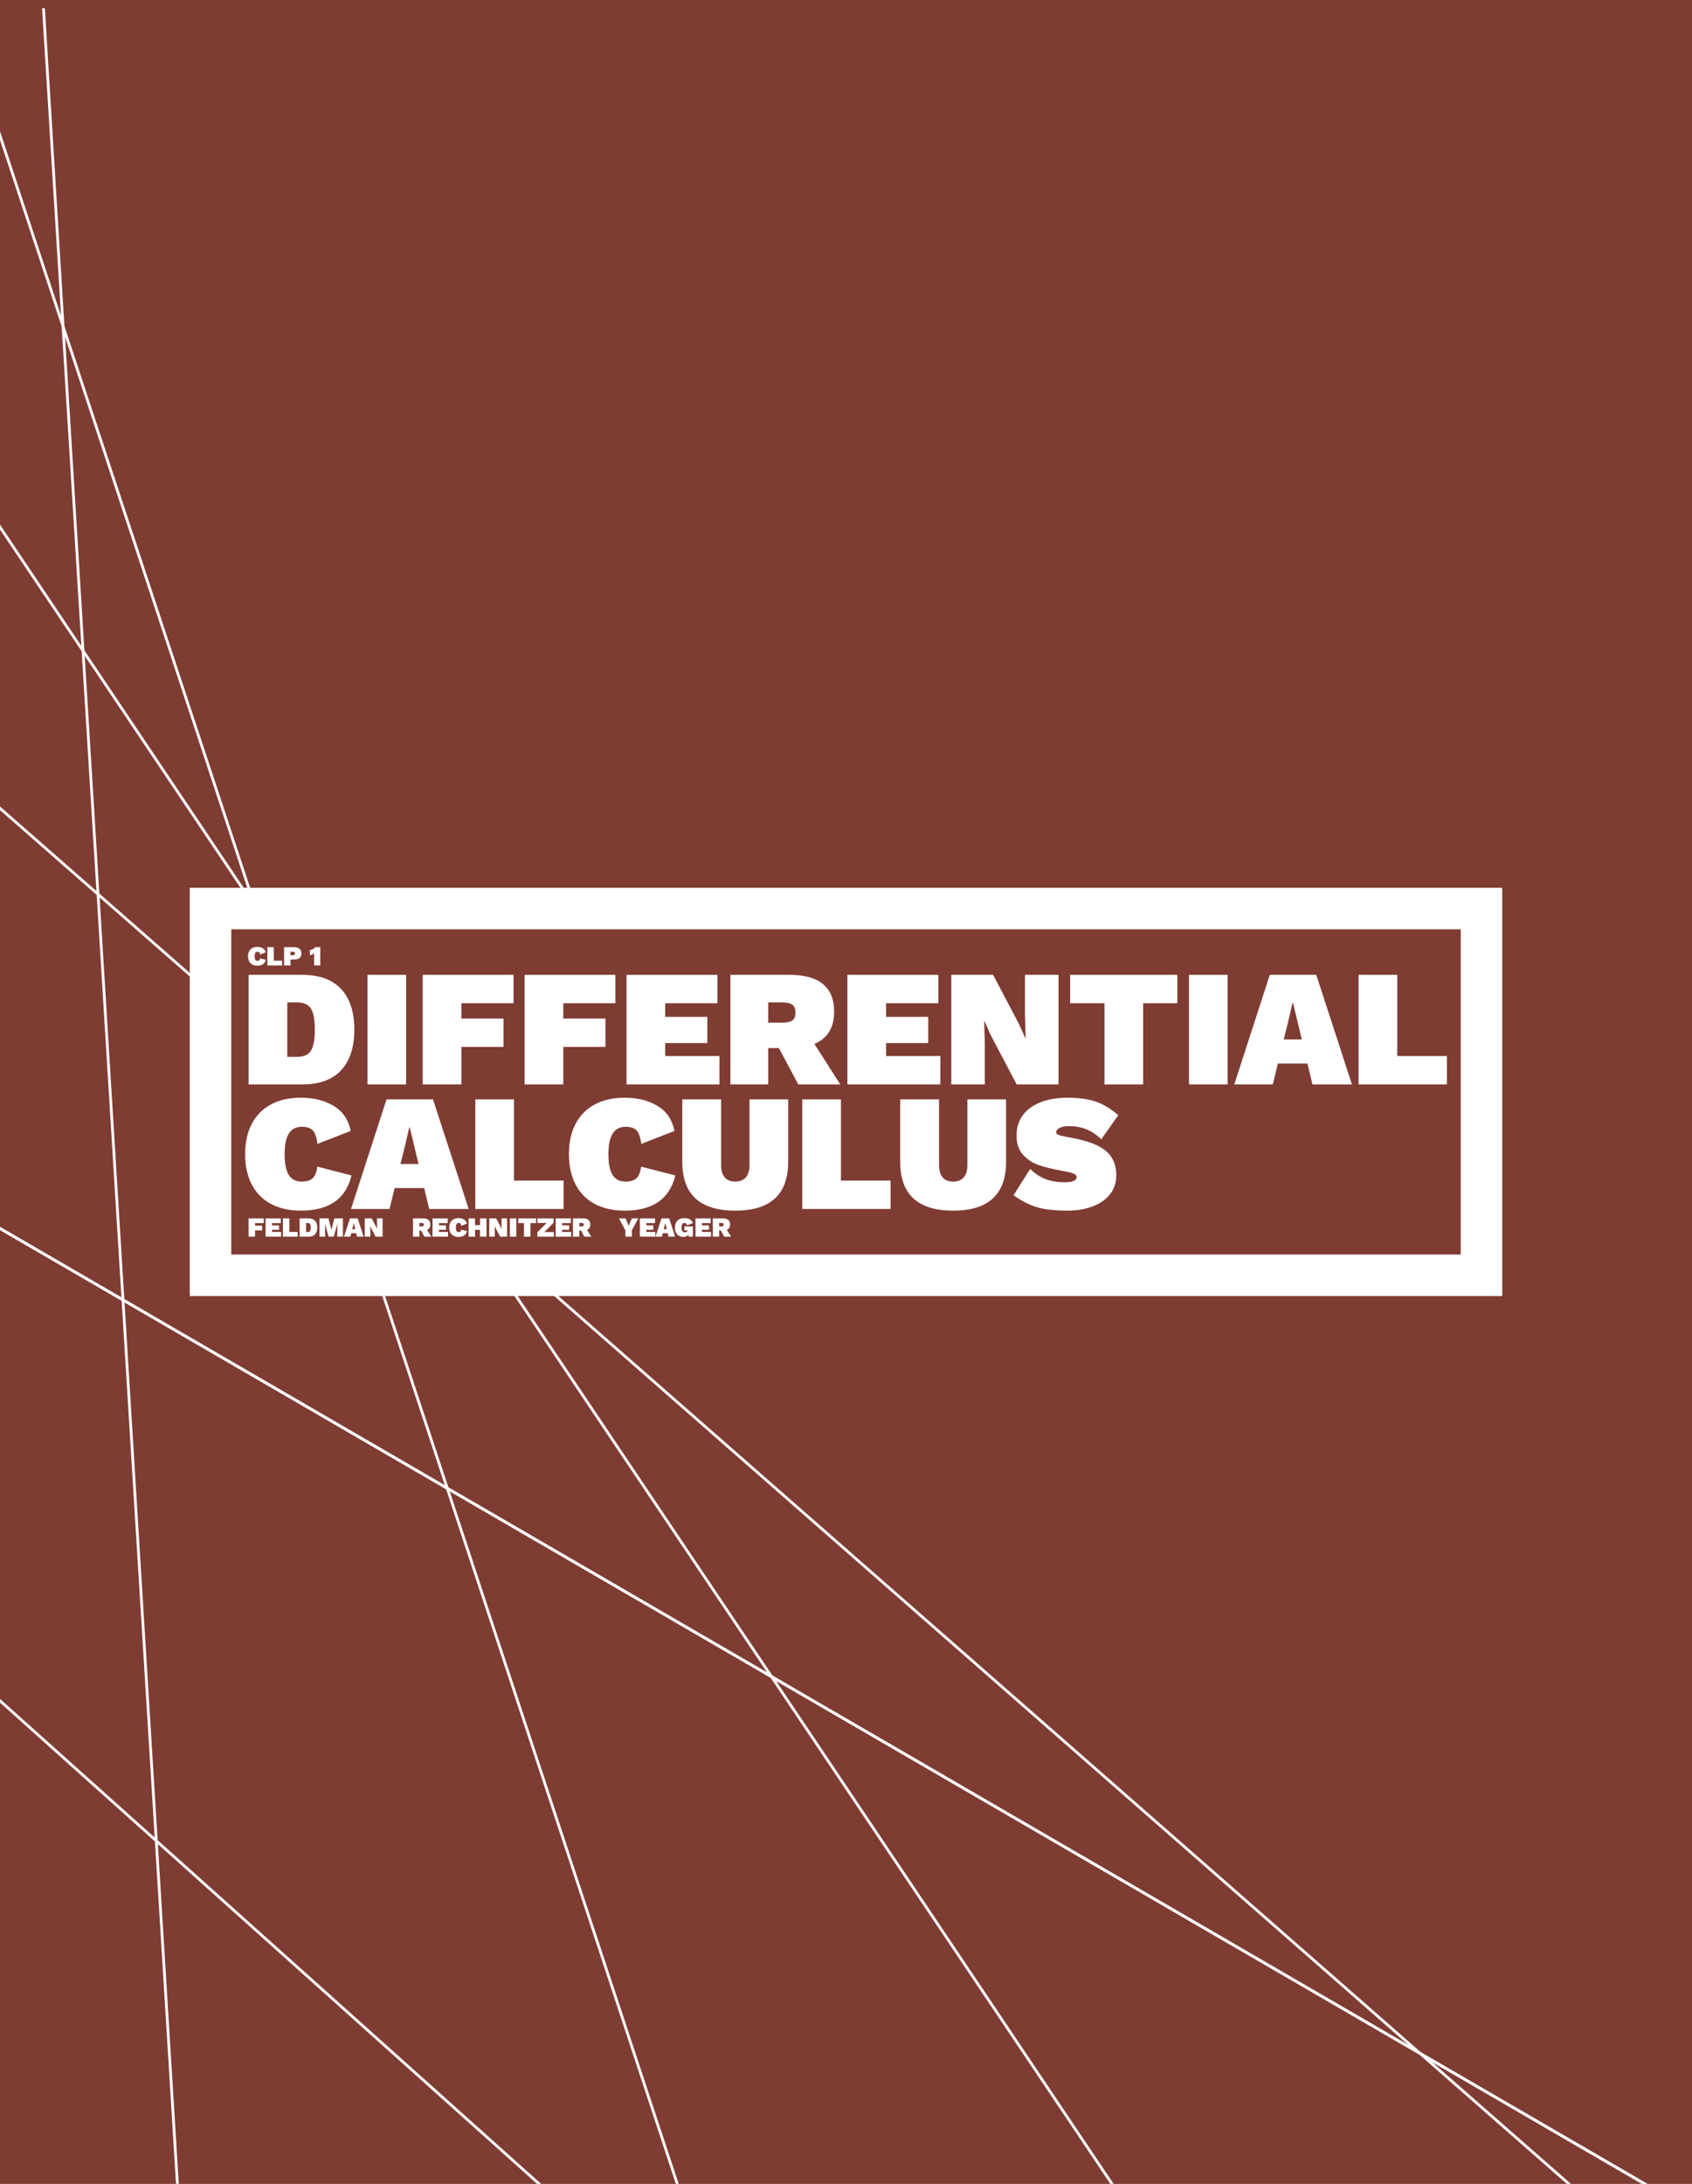 <?xml version="1.0" encoding="UTF-8"?>
<!-- Copyright 2018 Nick Loewen -->
<!-- This work is licensed under the Creative Commons Attribution-NonCommercial-ShareAlike 4.0 International License-->
<!-- https://creativecommons.org/licenses/by-nc-sa/4.0 -->

<svg xmlns="http://www.w3.org/2000/svg" xmlns:xlink="http://www.w3.org/1999/xlink" width="611.692pt" height="789.018pt" viewBox="0 0 611.692 789.018" version="1.1">
<rect x="0" y="0" width="611.692" height="789.018" fill="#808080" stroke="none"/>
<defs>
<clipPath id="clip1">
  <path d="M 0 0 L 611.691 0 L 611.691 789.02 L 0 789.02 Z M 0 0 "/>
</clipPath>
<clipPath id="clip2">
  <path d="M 0 2.984 L 609.125 2.984 L 609.125 789.02 L 0 789.02 Z M 0 2.984 "/>
</clipPath>
<clipPath id="clip3">
  <path d="M 0 2.984 L 524 2.984 L 524 789.02 L 0 789.02 Z M 0 2.984 "/>
</clipPath>
<clipPath id="clip4">
  <path d="M 0 2.984 L 131 2.984 L 131 789.02 L 0 789.02 Z M 0 2.984 "/>
</clipPath>
<clipPath id="clip5">
  <path d="M 0 2.984 L 347 2.984 L 347 789.02 L 0 789.02 Z M 0 2.984 "/>
</clipPath>
<clipPath id="clip6">
  <path d="M 0 2.984 L 609.125 2.984 L 609.125 789.02 L 0 789.02 Z M 0 2.984 "/>
</clipPath>
<clipPath id="clip7">
  <path d="M 0 2.984 L 402 2.984 L 402 789.02 L 0 789.02 Z M 0 2.984 "/>
</clipPath>
<clipPath id="clip8">
  <path d="M 0 2.984 L 145 2.984 L 145 789.02 L 0 789.02 Z M 0 2.984 "/>
</clipPath>
</defs>
<g id="surface1">
<g clip-path="url(#clip1)" clip-rule="nonzero">
<path style=" stroke:none;fill-rule:nonzero;fill:rgb(49.799%,23.499%,20%);fill-opacity:1;" d="M 0 789.02 L 611.691 789.02 L 611.691 0 L 0 0 Z M 0 789.02 "/>
</g>
<g clip-path="url(#clip2)" clip-rule="nonzero">
<path style="fill:none;stroke-width:1;stroke-linecap:butt;stroke-linejoin:miter;stroke:rgb(100%,100%,100%);stroke-opacity:1;stroke-miterlimit:10;" d="M 0.001 0.001 L -3517.156 2041.919 " transform="matrix(1,0,0,-1,1685.796,1422.556)"/>
<path style="fill:none;stroke-width:1;stroke-linecap:butt;stroke-linejoin:miter;stroke:rgb(100%,100%,100%);stroke-opacity:1;stroke-miterlimit:10;" d="M 0 -0.001 L -2867.891 2512.971 " transform="matrix(1,0,0,-1,1469.375,1579.573)"/>
<path style="fill:none;stroke-width:1;stroke-linecap:butt;stroke-linejoin:miter;stroke:rgb(100%,100%,100%);stroke-opacity:1;stroke-miterlimit:10;" d="M 0.001 -0.001 L -1866.91 2779.831 " transform="matrix(1,0,0,-1,901.238,1532.398)"/>
</g>
<g clip-path="url(#clip3)" clip-rule="nonzero">
<path style="fill:none;stroke-width:1;stroke-linecap:butt;stroke-linejoin:miter;stroke:rgb(100%,100%,100%);stroke-opacity:1;stroke-miterlimit:10;" d="M -0.001 -0.002 L -1041.787 3148.783 " transform="matrix(1,0,0,-1,508.958,1587.319)"/>
</g>
<g clip-path="url(#clip4)" clip-rule="nonzero">
<path style="fill:none;stroke-width:1;stroke-linecap:butt;stroke-linejoin:miter;stroke:rgb(100%,100%,100%);stroke-opacity:1;stroke-miterlimit:10;" d="M 0.001 0.002 L -216.667 3517.74 " transform="matrix(1,0,0,-1,116.679,1642.24)"/>
</g>
<g clip-path="url(#clip5)" clip-rule="nonzero">
<path style="fill:none;stroke-width:1;stroke-linecap:butt;stroke-linejoin:miter;stroke:rgb(100%,100%,100%);stroke-opacity:1;stroke-miterlimit:10;" d="M -0.001 0.001 L 608.456 3886.696 " transform="matrix(1,0,0,-1,-275.601,1697.161)"/>
</g>
<g clip-path="url(#clip6)" clip-rule="nonzero">
<path style="fill:none;stroke-width:1;stroke-linecap:butt;stroke-linejoin:miter;stroke:rgb(100%,100%,100%);stroke-opacity:1;stroke-miterlimit:10;" d="M 0 -0.002 L 3517.156 -2041.92 " transform="matrix(1,0,0,-1,-1831.36,-619.365)"/>
<path style="fill:none;stroke-width:1;stroke-linecap:butt;stroke-linejoin:miter;stroke:rgb(100%,100%,100%);stroke-opacity:1;stroke-miterlimit:10;" d="M -0.002 -0.001 L 2692.033 -2410.876 " transform="matrix(1,0,0,-1,-1439.08,-674.286)"/>
<path style="fill:none;stroke-width:1;stroke-linecap:butt;stroke-linejoin:miter;stroke:rgb(100%,100%,100%);stroke-opacity:1;stroke-miterlimit:10;" d="M -0 0 L 1866.91 -2779.832 " transform="matrix(1,0,0,-1,-1046.8,-729.207)"/>
</g>
<g clip-path="url(#clip7)" clip-rule="nonzero">
<path style="fill:none;stroke-width:1;stroke-linecap:butt;stroke-linejoin:miter;stroke:rgb(100%,100%,100%);stroke-opacity:1;stroke-miterlimit:10;" d="M 0.002 0.001 L 1041.787 -3148.784 " transform="matrix(1,0,0,-1,-654.521,-784.128)"/>
</g>
<g clip-path="url(#clip8)" clip-rule="nonzero">
<path style="fill:none;stroke-width:1;stroke-linecap:butt;stroke-linejoin:miter;stroke:rgb(100%,100%,100%);stroke-opacity:1;stroke-miterlimit:10;" d="M 0.001 -0.001 L -608.46 -3886.696 " transform="matrix(1,0,0,-1,130.038,-893.97)"/>
</g>
<path style=" stroke:none;fill-rule:nonzero;fill:rgb(49.799%,23.499%,20%);fill-opacity:1;" d="M 533.125 458.297 L 78.566 458.297 L 78.566 330.723 L 533.125 330.723 Z M 533.125 458.297 "/>
<path style=" stroke:none;fill-rule:nonzero;fill:rgb(100%,100%,100%);fill-opacity:1;" d="M 543.086 320.762 L 68.605 320.762 L 68.605 468.258 L 543.086 468.258 Z M 528.086 453.258 L 83.605 453.258 L 83.605 335.762 L 528.086 335.762 Z M 528.086 453.258 "/>
<path style=" stroke:none;fill-rule:nonzero;fill:rgb(100%,100%,100%);fill-opacity:1;" d="M 93.027 348.91 C 92.336 348.91 91.734 348.777 91.234 348.512 C 90.73 348.242 90.344 347.855 90.074 347.344 C 89.805 346.836 89.668 346.223 89.668 345.512 C 89.668 344.797 89.805 344.184 90.074 343.676 C 90.344 343.164 90.73 342.777 91.234 342.512 C 91.734 342.242 92.336 342.109 93.027 342.109 C 93.801 342.109 94.461 342.273 95.008 342.605 C 95.555 342.934 95.895 343.438 96.027 344.109 L 94.027 344.891 C 93.977 344.484 93.879 344.211 93.738 344.07 C 93.598 343.93 93.383 343.859 93.09 343.859 C 92.742 343.859 92.48 343.992 92.309 344.262 C 92.133 344.527 92.047 344.945 92.047 345.512 C 92.047 346.078 92.133 346.492 92.297 346.762 C 92.465 347.027 92.723 347.16 93.066 347.16 C 93.383 347.16 93.609 347.09 93.75 346.949 C 93.887 346.809 93.977 346.578 94.02 346.262 L 96.078 346.789 C 95.738 348.203 94.723 348.91 93.027 348.91 "/>
<path style=" stroke:none;fill-rule:nonzero;fill:rgb(100%,100%,100%);fill-opacity:1;" d="M 101.969 347.102 L 101.969 348.809 L 96.648 348.809 L 96.648 342.211 L 98.977 342.211 L 98.977 347.102 Z M 101.969 347.102 "/>
<path style=" stroke:none;fill-rule:nonzero;fill:rgb(100%,100%,100%);fill-opacity:1;" d="M 106.441 344.961 C 106.574 344.859 106.637 344.703 106.637 344.488 C 106.637 344.277 106.574 344.117 106.441 344.02 C 106.312 343.922 106.105 343.867 105.816 343.867 L 105.027 343.867 L 105.027 345.109 L 105.816 345.109 C 106.105 345.109 106.312 345.059 106.441 344.961 M 108.969 344.52 C 108.969 345.234 108.734 345.777 108.27 346.148 C 107.801 346.523 107.109 346.711 106.199 346.711 L 105.027 346.711 L 105.027 348.809 L 102.699 348.809 L 102.699 342.211 L 106.199 342.211 C 108.047 342.211 108.969 342.98 108.969 344.52 "/>
<path style=" stroke:none;fill-rule:nonzero;fill:rgb(100%,100%,100%);fill-opacity:1;" d="M 115.789 342.211 L 115.789 348.809 L 113.559 348.809 L 113.559 344.391 C 113.078 344.816 112.59 345.066 112.09 345.141 L 111.957 343.27 C 112.359 343.223 112.758 343.094 113.152 342.887 C 113.551 342.676 113.824 342.449 113.977 342.211 Z M 115.789 342.211 "/>
<path style=" stroke:none;fill-rule:nonzero;fill:rgb(100%,100%,100%);fill-opacity:1;" d="M 112.438 379.57 C 113.355 378.051 113.82 375.531 113.82 372.008 C 113.82 368.492 113.355 365.969 112.438 364.449 C 111.516 362.93 109.816 362.172 107.34 362.172 L 103.859 362.172 L 103.859 381.848 L 107.34 381.848 C 109.816 381.848 111.516 381.09 112.438 379.57 M 123.328 357.34 C 126.508 360.758 128.098 365.648 128.098 372.008 C 128.098 378.371 126.508 383.258 123.328 386.68 C 120.148 390.098 115.477 391.809 109.32 391.809 L 89.879 391.809 L 89.879 352.211 L 109.32 352.211 C 115.477 352.211 120.148 353.922 123.328 357.34 "/>
<path style=" stroke:none;fill-rule:nonzero;fill:rgb(100%,100%,100%);fill-opacity:1;" d="M 146.816 391.809 L 132.84 391.809 L 132.84 352.211 L 146.816 352.211 Z M 146.816 391.809 "/>
<path style=" stroke:none;fill-rule:nonzero;fill:rgb(100%,100%,100%);fill-opacity:1;" d="M 166.797 362.469 L 166.797 367.988 L 182.039 367.988 L 182.039 378.25 L 166.797 378.25 L 166.797 391.809 L 152.816 391.809 L 152.816 352.211 L 185.637 352.211 L 185.637 362.469 Z M 166.797 362.469 "/>
<path style=" stroke:none;fill-rule:nonzero;fill:rgb(100%,100%,100%);fill-opacity:1;" d="M 203.637 362.469 L 203.637 367.988 L 218.879 367.988 L 218.879 378.25 L 203.637 378.25 L 203.637 391.809 L 189.656 391.809 L 189.656 352.211 L 222.477 352.211 L 222.477 362.469 Z M 203.637 362.469 "/>
<path style=" stroke:none;fill-rule:nonzero;fill:rgb(100%,100%,100%);fill-opacity:1;" d="M 260.098 381.551 L 260.098 391.809 L 226.496 391.809 L 226.496 352.211 L 259.379 352.211 L 259.379 362.469 L 240.477 362.469 L 240.477 367.391 L 255.719 367.391 L 255.719 376.867 L 240.477 376.867 L 240.477 381.551 Z M 260.098 381.551 "/>
<path style=" stroke:none;fill-rule:nonzero;fill:rgb(100%,100%,100%);fill-opacity:1;" d="M 277.738 369.488 L 282.715 369.488 C 284.477 369.488 285.727 369.219 286.465 368.68 C 287.207 368.141 287.578 367.188 287.578 365.828 C 287.578 364.512 287.207 363.57 286.465 363.012 C 285.727 362.449 284.477 362.172 282.715 362.172 L 277.738 362.172 Z M 281.578 378.672 L 277.738 378.672 L 277.738 391.809 L 264.059 391.809 L 264.059 352.211 L 285.535 352.211 C 290.816 352.211 294.809 353.32 297.508 355.539 C 300.207 357.762 301.559 361.07 301.559 365.469 C 301.559 371.27 299.176 375.172 294.418 377.172 L 303.777 391.809 L 288.598 391.809 Z M 281.578 378.672 "/>
<path style=" stroke:none;fill-rule:nonzero;fill:rgb(100%,100%,100%);fill-opacity:1;" d="M 339.957 381.551 L 339.957 391.809 L 306.355 391.809 L 306.355 352.211 L 339.234 352.211 L 339.234 362.469 L 320.336 362.469 L 320.336 367.391 L 335.574 367.391 L 335.574 376.867 L 320.336 376.867 L 320.336 381.551 Z M 339.957 381.551 "/>
<path style=" stroke:none;fill-rule:nonzero;fill:rgb(100%,100%,100%);fill-opacity:1;" d="M 382.676 391.809 L 367.555 391.809 L 358.074 373.809 L 355.914 368.949 L 355.797 368.949 L 356.035 377.109 L 356.035 391.809 L 343.914 391.809 L 343.914 352.211 L 359.035 352.211 L 368.516 370.27 L 370.676 375.07 L 370.797 375.07 L 370.555 366.91 L 370.555 352.211 L 382.676 352.211 Z M 382.676 391.809 "/>
<path style=" stroke:none;fill-rule:nonzero;fill:rgb(100%,100%,100%);fill-opacity:1;" d="M 425.633 362.469 L 413.273 362.469 L 413.273 391.809 L 399.293 391.809 L 399.293 362.469 L 386.875 362.469 L 386.875 352.211 L 425.633 352.211 Z M 425.633 362.469 "/>
<path style=" stroke:none;fill-rule:nonzero;fill:rgb(100%,100%,100%);fill-opacity:1;" d="M 443.812 391.809 L 429.836 391.809 L 429.836 352.211 L 443.812 352.211 Z M 443.812 391.809 "/>
<path style=" stroke:none;fill-rule:nonzero;fill:rgb(100%,100%,100%);fill-opacity:1;" d="M 470.633 375.551 L 467.453 362.352 L 467.273 362.352 L 465.715 369.07 L 464.094 375.551 Z M 472.672 384.25 L 461.992 384.25 L 460.133 391.809 L 446.215 391.809 L 459.055 352.211 L 475.852 352.211 L 488.754 391.809 L 474.473 391.809 Z M 472.672 384.25 "/>
<path style=" stroke:none;fill-rule:nonzero;fill:rgb(100%,100%,100%);fill-opacity:1;" d="M 523.074 381.551 L 523.074 391.809 L 491.152 391.809 L 491.152 352.211 L 505.133 352.211 L 505.133 381.551 Z M 523.074 381.551 "/>
<path style=" stroke:none;fill-rule:nonzero;fill:rgb(100%,100%,100%);fill-opacity:1;" d="M 108.777 437.41 C 104.617 437.41 101.027 436.609 98.008 435.012 C 94.988 433.41 92.668 431.078 91.047 428.02 C 89.43 424.961 88.617 421.289 88.617 417.012 C 88.617 412.73 89.43 409.059 91.047 406 C 92.668 402.938 94.988 400.609 98.008 399.012 C 101.027 397.41 104.617 396.609 108.777 396.609 C 113.418 396.609 117.379 397.598 120.656 399.578 C 123.938 401.559 125.977 404.57 126.777 408.609 L 114.777 413.289 C 114.457 410.852 113.879 409.211 113.039 408.371 C 112.199 407.531 110.898 407.109 109.137 407.109 C 107.059 407.109 105.5 407.91 104.457 409.512 C 103.418 411.109 102.898 413.609 102.898 417.012 C 102.898 420.41 103.398 422.91 104.398 424.512 C 105.398 426.109 106.938 426.91 109.02 426.91 C 110.898 426.91 112.258 426.488 113.098 425.648 C 113.938 424.809 114.477 423.43 114.719 421.512 L 127.078 424.688 C 125.039 433.172 118.938 437.41 108.777 437.41 "/>
<path style=" stroke:none;fill-rule:nonzero;fill:rgb(100%,100%,100%);fill-opacity:1;" d="M 151.316 420.551 L 148.137 407.352 L 147.957 407.352 L 146.398 414.07 L 144.777 420.551 Z M 153.355 429.25 L 142.676 429.25 L 140.816 436.809 L 126.898 436.809 L 139.738 397.211 L 156.539 397.211 L 169.438 436.809 L 155.156 436.809 Z M 153.355 429.25 "/>
<path style=" stroke:none;fill-rule:nonzero;fill:rgb(100%,100%,100%);fill-opacity:1;" d="M 203.758 426.551 L 203.758 436.809 L 171.836 436.809 L 171.836 397.211 L 185.816 397.211 L 185.816 426.551 Z M 203.758 426.551 "/>
<path style=" stroke:none;fill-rule:nonzero;fill:rgb(100%,100%,100%);fill-opacity:1;" d="M 225.836 437.41 C 221.676 437.41 218.086 436.609 215.066 435.012 C 212.047 433.41 209.727 431.078 208.109 428.02 C 206.488 424.961 205.68 421.289 205.68 417.012 C 205.68 412.73 206.488 409.059 208.109 406 C 209.727 402.938 212.047 400.609 215.066 399.012 C 218.086 397.41 221.676 396.609 225.836 396.609 C 230.477 396.609 234.438 397.598 237.719 399.578 C 240.996 401.559 243.039 404.57 243.836 408.609 L 231.836 413.289 C 231.52 410.852 230.938 409.211 230.098 408.371 C 229.258 407.531 227.957 407.109 226.199 407.109 C 224.117 407.109 222.559 407.91 221.52 409.512 C 220.477 411.109 219.957 413.609 219.957 417.012 C 219.957 420.41 220.457 422.91 221.457 424.512 C 222.457 426.109 223.996 426.91 226.078 426.91 C 227.957 426.91 229.316 426.488 230.156 425.648 C 230.996 424.809 231.539 423.43 231.777 421.512 L 244.137 424.688 C 242.098 433.172 235.996 437.41 225.836 437.41 "/>
<path style=" stroke:none;fill-rule:nonzero;fill:rgb(100%,100%,100%);fill-opacity:1;" d="M 284.938 419.77 C 284.938 431.531 278.559 437.41 265.797 437.41 C 253.035 437.41 246.656 431.531 246.656 419.77 L 246.656 397.211 L 260.695 397.211 L 260.695 420.852 C 260.695 422.852 261.125 424.359 261.988 425.379 C 262.848 426.398 264.117 426.91 265.797 426.91 C 267.477 426.91 268.758 426.398 269.637 425.379 C 270.516 424.359 270.957 422.852 270.957 420.852 L 270.957 397.211 L 284.938 397.211 Z M 284.938 419.77 "/>
<path style=" stroke:none;fill-rule:nonzero;fill:rgb(100%,100%,100%);fill-opacity:1;" d="M 321.957 426.551 L 321.957 436.809 L 290.035 436.809 L 290.035 397.211 L 304.016 397.211 L 304.016 426.551 Z M 321.957 426.551 "/>
<path style=" stroke:none;fill-rule:nonzero;fill:rgb(100%,100%,100%);fill-opacity:1;" d="M 363.715 419.77 C 363.715 431.531 357.336 437.41 344.578 437.41 C 331.816 437.41 325.438 431.531 325.438 419.77 L 325.438 397.211 L 339.477 397.211 L 339.477 420.852 C 339.477 422.852 339.906 424.359 340.766 425.379 C 341.625 426.398 342.895 426.91 344.578 426.91 C 346.258 426.91 347.535 426.398 348.418 425.379 C 349.297 424.359 349.734 422.852 349.734 420.852 L 349.734 397.211 L 363.715 397.211 Z M 363.715 419.77 "/>
<path style=" stroke:none;fill-rule:nonzero;fill:rgb(100%,100%,100%);fill-opacity:1;" d="M 396.055 397.988 C 398.816 398.91 401.555 400.551 404.277 402.91 L 398.156 411.609 C 396.355 409.93 394.527 408.719 392.668 407.98 C 390.805 407.242 388.734 406.871 386.457 406.871 C 385.055 406.871 383.938 407.078 383.098 407.5 C 382.258 407.922 381.836 408.469 381.836 409.148 C 381.836 409.59 382.234 409.93 383.035 410.172 C 383.836 410.41 385.234 410.711 387.234 411.07 C 393.035 412.109 397.207 413.68 399.746 415.781 C 402.285 417.879 403.555 420.832 403.555 424.629 C 403.555 427.352 402.777 429.672 401.215 431.59 C 399.656 433.512 397.535 434.961 394.855 435.938 C 392.176 436.918 389.176 437.41 385.855 437.41 C 381.176 437.41 377.434 436.969 374.637 436.09 C 371.836 435.211 369.094 433.789 366.418 431.828 L 372.418 422.348 C 374.098 423.992 375.934 425.199 377.938 425.98 C 379.934 426.762 382.234 427.148 384.836 427.148 C 387.754 427.148 389.215 426.551 389.215 425.348 C 389.215 424.711 388.754 424.23 387.836 423.91 C 386.914 423.59 385.414 423.25 383.336 422.891 C 380.297 422.332 377.707 421.688 375.566 420.969 C 373.426 420.25 371.547 419.031 369.926 417.309 C 368.305 415.59 367.496 413.23 367.496 410.23 C 367.496 407.512 368.215 405.129 369.656 403.09 C 371.098 401.051 373.207 399.461 375.984 398.32 C 378.766 397.18 382.113 396.609 386.035 396.609 C 389.957 396.609 393.297 397.07 396.055 397.988 "/>
<path style=" stroke:none;fill-rule:nonzero;fill:rgb(100%,100%,100%);fill-opacity:1;" d="M 92.207 441.922 L 92.207 442.84 L 94.75 442.84 L 94.75 444.551 L 92.207 444.551 L 92.207 446.809 L 89.879 446.809 L 89.879 440.211 L 95.348 440.211 L 95.348 441.922 Z M 92.207 441.922 "/>
<path style=" stroke:none;fill-rule:nonzero;fill:rgb(100%,100%,100%);fill-opacity:1;" d="M 101.617 445.102 L 101.617 446.809 L 96.02 446.809 L 96.02 440.211 L 101.5 440.211 L 101.5 441.918 L 98.348 441.918 L 98.348 442.738 L 100.887 442.738 L 100.887 444.32 L 98.348 444.32 L 98.348 445.102 Z M 101.617 445.102 "/>
<path style=" stroke:none;fill-rule:nonzero;fill:rgb(100%,100%,100%);fill-opacity:1;" d="M 107.598 445.102 L 107.598 446.809 L 102.277 446.809 L 102.277 440.211 L 104.609 440.211 L 104.609 445.102 Z M 107.598 445.102 "/>
<path style=" stroke:none;fill-rule:nonzero;fill:rgb(100%,100%,100%);fill-opacity:1;" d="M 112.086 444.77 C 112.242 444.516 112.316 444.098 112.316 443.508 C 112.316 442.922 112.242 442.504 112.086 442.25 C 111.934 441.996 111.652 441.871 111.238 441.871 L 110.656 441.871 L 110.656 445.148 L 111.238 445.148 C 111.652 445.148 111.934 445.023 112.086 444.77 M 113.902 441.066 C 114.434 441.633 114.699 442.449 114.699 443.508 C 114.699 444.57 114.434 445.383 113.902 445.953 C 113.371 446.523 112.594 446.809 111.566 446.809 L 108.328 446.809 L 108.328 440.211 L 111.566 440.211 C 112.594 440.211 113.371 440.496 113.902 441.066 "/>
<path style=" stroke:none;fill-rule:nonzero;fill:rgb(100%,100%,100%);fill-opacity:1;" d="M 123.969 446.809 L 121.938 446.809 L 121.938 444.52 L 121.969 442.301 L 121.938 442.301 L 120.656 446.809 L 118.797 446.809 L 117.539 442.301 L 117.5 442.301 L 117.527 444.52 L 117.527 446.809 L 115.488 446.809 L 115.488 440.211 L 118.75 440.211 L 119.508 443.141 L 119.797 444.371 L 119.816 444.371 L 120.109 443.141 L 120.867 440.211 L 123.969 440.211 Z M 123.969 446.809 "/>
<path style=" stroke:none;fill-rule:nonzero;fill:rgb(100%,100%,100%);fill-opacity:1;" d="M 128.438 444.102 L 127.91 441.898 L 127.879 441.898 L 127.617 443.02 L 127.348 444.102 Z M 128.777 445.551 L 127 445.551 L 126.688 446.809 L 124.367 446.809 L 126.508 440.211 L 129.309 440.211 L 131.457 446.809 L 129.078 446.809 Z M 128.777 445.551 "/>
<path style=" stroke:none;fill-rule:nonzero;fill:rgb(100%,100%,100%);fill-opacity:1;" d="M 138.316 446.809 L 135.797 446.809 L 134.219 443.809 L 133.859 443 L 133.836 443 L 133.879 444.359 L 133.879 446.809 L 131.859 446.809 L 131.859 440.211 L 134.379 440.211 L 135.957 443.219 L 136.316 444.02 L 136.336 444.02 L 136.297 442.66 L 136.297 440.211 L 138.316 440.211 Z M 138.316 446.809 "/>
<path style=" stroke:none;fill-rule:nonzero;fill:rgb(100%,100%,100%);fill-opacity:1;" d="M 151.598 443.09 L 152.426 443.09 C 152.723 443.09 152.93 443.047 153.051 442.953 C 153.176 442.863 153.238 442.707 153.238 442.48 C 153.238 442.262 153.176 442.102 153.051 442.012 C 152.93 441.914 152.723 441.867 152.426 441.867 L 151.598 441.867 Z M 152.238 444.617 L 151.598 444.617 L 151.598 446.809 L 149.316 446.809 L 149.316 440.211 L 152.898 440.211 C 153.777 440.211 154.441 440.395 154.895 440.766 C 155.344 441.137 155.566 441.688 155.566 442.422 C 155.566 443.387 155.172 444.035 154.379 444.367 L 155.938 446.809 L 153.406 446.809 Z M 152.238 444.617 "/>
<path style=" stroke:none;fill-rule:nonzero;fill:rgb(100%,100%,100%);fill-opacity:1;" d="M 161.969 445.102 L 161.969 446.809 L 156.367 446.809 L 156.367 440.211 L 161.848 440.211 L 161.848 441.918 L 158.699 441.918 L 158.699 442.738 L 161.238 442.738 L 161.238 444.32 L 158.699 444.32 L 158.699 445.102 Z M 161.969 445.102 "/>
<path style=" stroke:none;fill-rule:nonzero;fill:rgb(100%,100%,100%);fill-opacity:1;" d="M 165.777 446.91 C 165.086 446.91 164.484 446.777 163.984 446.512 C 163.48 446.242 163.094 445.855 162.824 445.344 C 162.551 444.836 162.418 444.223 162.418 443.512 C 162.418 442.797 162.551 442.184 162.824 441.676 C 163.094 441.164 163.48 440.777 163.984 440.512 C 164.484 440.242 165.086 440.109 165.777 440.109 C 166.551 440.109 167.211 440.273 167.758 440.605 C 168.305 440.934 168.645 441.438 168.777 442.109 L 166.777 442.891 C 166.727 442.484 166.629 442.211 166.488 442.07 C 166.348 441.93 166.133 441.859 165.836 441.859 C 165.492 441.859 165.23 441.992 165.059 442.262 C 164.883 442.527 164.797 442.945 164.797 443.512 C 164.797 444.078 164.883 444.492 165.047 444.762 C 165.215 445.027 165.469 445.16 165.816 445.16 C 166.133 445.16 166.359 445.09 166.496 444.949 C 166.637 444.809 166.727 444.578 166.77 444.262 L 168.828 444.789 C 168.488 446.203 167.469 446.91 165.777 446.91 "/>
<path style=" stroke:none;fill-rule:nonzero;fill:rgb(100%,100%,100%);fill-opacity:1;" d="M 175.867 440.211 L 175.867 446.809 L 173.539 446.809 L 173.539 444.352 L 171.727 444.352 L 171.727 446.809 L 169.398 446.809 L 169.398 440.211 L 171.727 440.211 L 171.727 442.641 L 173.539 442.641 L 173.539 440.211 Z M 175.867 440.211 "/>
<path style=" stroke:none;fill-rule:nonzero;fill:rgb(100%,100%,100%);fill-opacity:1;" d="M 183.328 446.809 L 180.809 446.809 L 179.227 443.809 L 178.867 443 L 178.848 443 L 178.887 444.359 L 178.887 446.809 L 176.867 446.809 L 176.867 440.211 L 179.387 440.211 L 180.969 443.219 L 181.328 444.02 L 181.348 444.02 L 181.309 442.66 L 181.309 440.211 L 183.328 440.211 Z M 183.328 446.809 "/>
<path style=" stroke:none;fill-rule:nonzero;fill:rgb(100%,100%,100%);fill-opacity:1;" d="M 186.656 446.809 L 184.328 446.809 L 184.328 440.211 L 186.656 440.211 Z M 186.656 446.809 "/>
<path style=" stroke:none;fill-rule:nonzero;fill:rgb(100%,100%,100%);fill-opacity:1;" d="M 193.816 441.922 L 191.758 441.922 L 191.758 446.809 L 189.426 446.809 L 189.426 441.922 L 187.355 441.922 L 187.355 440.211 L 193.816 440.211 Z M 193.816 441.922 "/>
<path style=" stroke:none;fill-rule:nonzero;fill:rgb(100%,100%,100%);fill-opacity:1;" d="M 200.238 445.148 L 200.238 446.809 L 194.266 446.809 L 194.266 445.219 L 197.617 441.871 L 194.309 441.871 L 194.309 440.211 L 200.129 440.211 L 200.129 441.801 L 196.797 445.148 Z M 200.238 445.148 "/>
<path style=" stroke:none;fill-rule:nonzero;fill:rgb(100%,100%,100%);fill-opacity:1;" d="M 206.488 445.102 L 206.488 446.809 L 200.887 446.809 L 200.887 440.211 L 206.367 440.211 L 206.367 441.918 L 203.219 441.918 L 203.219 442.738 L 205.758 442.738 L 205.758 444.32 L 203.219 444.32 L 203.219 445.102 Z M 206.488 445.102 "/>
<path style=" stroke:none;fill-rule:nonzero;fill:rgb(100%,100%,100%);fill-opacity:1;" d="M 209.426 443.09 L 210.258 443.09 C 210.551 443.09 210.758 443.047 210.883 442.953 C 211.004 442.863 211.066 442.707 211.066 442.48 C 211.066 442.262 211.004 442.102 210.883 442.012 C 210.758 441.914 210.551 441.867 210.258 441.867 L 209.426 441.867 Z M 210.066 444.617 L 209.426 444.617 L 209.426 446.809 L 207.148 446.809 L 207.148 440.211 L 210.727 440.211 C 211.605 440.211 212.273 440.395 212.723 440.766 C 213.172 441.137 213.398 441.688 213.398 442.422 C 213.398 443.387 213 444.035 212.207 444.367 L 213.766 446.809 L 211.238 446.809 Z M 210.066 444.617 "/>
<path style=" stroke:none;fill-rule:nonzero;fill:rgb(100%,100%,100%);fill-opacity:1;" d="M 228.426 444.52 L 228.426 446.809 L 226.098 446.809 L 226.098 444.52 L 223.785 440.211 L 226.105 440.211 L 226.809 441.719 L 227.277 442.918 L 227.746 441.719 L 228.445 440.211 L 230.738 440.211 Z M 228.426 444.52 "/>
<path style=" stroke:none;fill-rule:nonzero;fill:rgb(100%,100%,100%);fill-opacity:1;" d="M 236.926 445.102 L 236.926 446.809 L 231.328 446.809 L 231.328 440.211 L 236.809 440.211 L 236.809 441.918 L 233.656 441.918 L 233.656 442.738 L 236.195 442.738 L 236.195 444.32 L 233.656 444.32 L 233.656 445.102 Z M 236.926 445.102 "/>
<path style=" stroke:none;fill-rule:nonzero;fill:rgb(100%,100%,100%);fill-opacity:1;" d="M 241.059 444.102 L 240.527 441.898 L 240.496 441.898 L 240.238 443.02 L 239.969 444.102 Z M 241.398 445.551 L 239.617 445.551 L 239.309 446.809 L 236.988 446.809 L 239.129 440.211 L 241.926 440.211 L 244.078 446.809 L 241.695 446.809 Z M 241.398 445.551 "/>
<path style=" stroke:none;fill-rule:nonzero;fill:rgb(100%,100%,100%);fill-opacity:1;" d="M 247.426 443.09 L 250.488 443.09 L 250.488 446.809 L 248.945 446.809 L 248.867 446.059 C 248.527 446.625 247.93 446.91 247.078 446.91 C 246.496 446.91 245.977 446.781 245.512 446.523 C 245.047 446.27 244.684 445.887 244.41 445.379 C 244.141 444.871 244.008 444.258 244.008 443.527 C 244.008 442.449 244.309 441.609 244.91 441.012 C 245.516 440.41 246.355 440.109 247.426 440.109 C 248.246 440.109 248.898 440.25 249.383 440.527 C 249.863 440.809 250.238 441.273 250.508 441.922 L 248.336 442.699 C 248.25 442.141 247.973 441.859 247.508 441.859 C 247.121 441.859 246.836 441.992 246.656 442.254 C 246.477 442.52 246.387 442.938 246.387 443.512 C 246.387 444.121 246.484 444.562 246.676 444.824 C 246.871 445.09 247.172 445.219 247.586 445.219 C 247.879 445.219 248.113 445.16 248.281 445.047 C 248.453 444.93 248.535 444.758 248.535 444.527 L 248.535 444.52 L 247.426 444.52 Z M 247.426 443.09 "/>
<path style=" stroke:none;fill-rule:nonzero;fill:rgb(100%,100%,100%);fill-opacity:1;" d="M 257.035 445.102 L 257.035 446.809 L 251.438 446.809 L 251.438 440.211 L 256.918 440.211 L 256.918 441.918 L 253.766 441.918 L 253.766 442.738 L 256.309 442.738 L 256.309 444.32 L 253.766 444.32 L 253.766 445.102 Z M 257.035 445.102 "/>
<path style=" stroke:none;fill-rule:nonzero;fill:rgb(100%,100%,100%);fill-opacity:1;" d="M 259.977 443.09 L 260.805 443.09 C 261.102 443.09 261.309 443.047 261.43 442.953 C 261.555 442.863 261.617 442.707 261.617 442.48 C 261.617 442.262 261.555 442.102 261.43 442.012 C 261.309 441.914 261.102 441.867 260.805 441.867 L 259.977 441.867 Z M 260.617 444.617 L 259.977 444.617 L 259.977 446.809 L 257.695 446.809 L 257.695 440.211 L 261.277 440.211 C 262.156 440.211 262.82 440.395 263.273 440.766 C 263.723 441.137 263.945 441.688 263.945 442.422 C 263.945 443.387 263.551 444.035 262.758 444.367 L 264.316 446.809 L 261.785 446.809 Z M 260.617 444.617 "/>
</g>
</svg>
